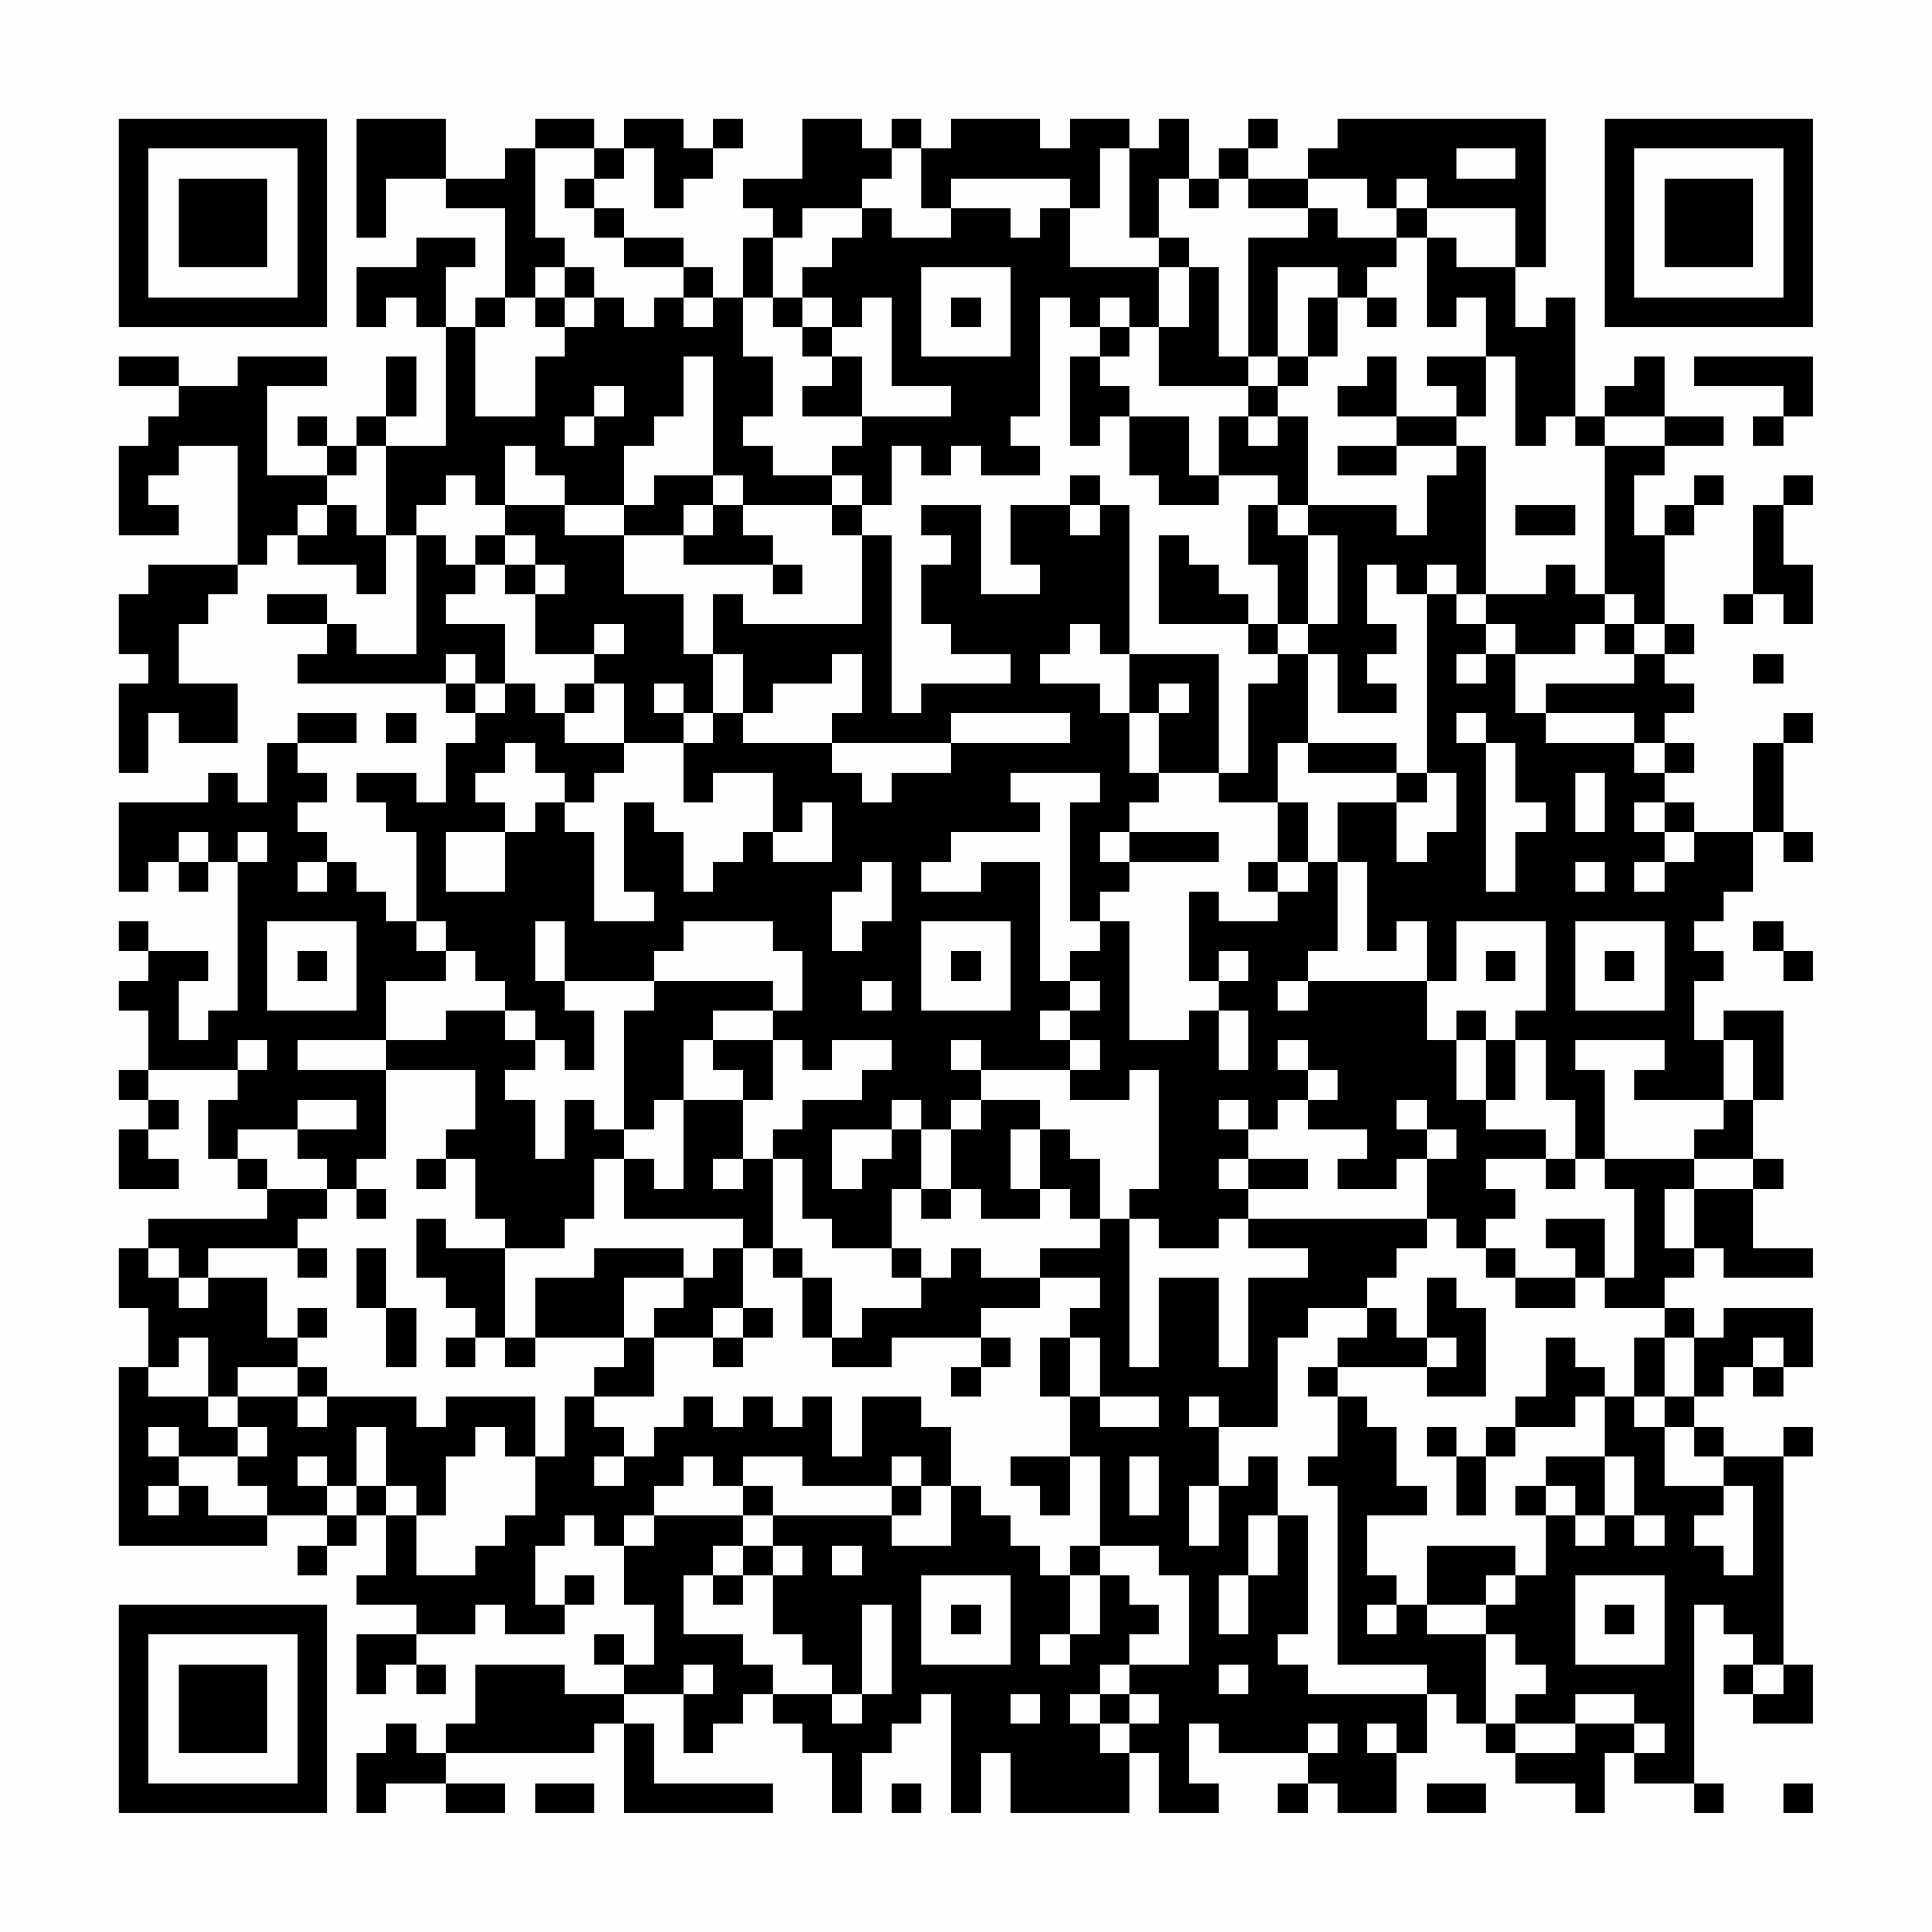 <?xml version="1.0" encoding="UTF-8"?>
<svg xmlns="http://www.w3.org/2000/svg" version="1.1" width="300" height="300" viewBox="0 0 300 300"><rect x="0" y="0" width="300" height="300" fill="#fefefe"/><g transform="scale(4.615)"><g transform="translate(4,4)"><path fill-rule="evenodd" d="M8 0L8 4L9 4L9 2L11 2L11 3L13 3L13 6L12 6L12 7L11 7L11 5L12 5L12 4L10 4L10 5L8 5L8 7L9 7L9 6L10 6L10 7L11 7L11 11L9 11L9 10L10 10L10 8L9 8L9 10L8 10L8 11L7 11L7 10L6 10L6 11L7 11L7 12L5 12L5 9L7 9L7 8L4 8L4 9L2 9L2 8L0 8L0 9L2 9L2 10L1 10L1 11L0 11L0 14L2 14L2 13L1 13L1 12L2 12L2 11L4 11L4 15L1 15L1 16L0 16L0 18L1 18L1 19L0 19L0 22L1 22L1 20L2 20L2 21L4 21L4 19L2 19L2 17L3 17L3 16L4 16L4 15L5 15L5 14L6 14L6 15L8 15L8 16L9 16L9 14L10 14L10 18L8 18L8 17L7 17L7 16L5 16L5 17L7 17L7 18L6 18L6 19L11 19L11 20L12 20L12 21L11 21L11 23L10 23L10 22L8 22L8 23L9 23L9 24L10 24L10 27L9 27L9 26L8 26L8 25L7 25L7 24L6 24L6 23L7 23L7 22L6 22L6 21L8 21L8 20L6 20L6 21L5 21L5 23L4 23L4 22L3 22L3 23L0 23L0 26L1 26L1 25L2 25L2 26L3 26L3 25L4 25L4 30L3 30L3 31L2 31L2 29L3 29L3 28L1 28L1 27L0 27L0 28L1 28L1 29L0 29L0 30L1 30L1 32L0 32L0 33L1 33L1 34L0 34L0 36L2 36L2 35L1 35L1 34L2 34L2 33L1 33L1 32L4 32L4 33L3 33L3 35L4 35L4 36L5 36L5 37L1 37L1 38L0 38L0 40L1 40L1 42L0 42L0 48L5 48L5 47L7 47L7 48L6 48L6 49L7 49L7 48L8 48L8 47L9 47L9 49L8 49L8 50L10 50L10 51L8 51L8 53L9 53L9 52L10 52L10 53L11 53L11 52L10 52L10 51L12 51L12 50L13 50L13 51L15 51L15 50L16 50L16 49L15 49L15 50L14 50L14 48L15 48L15 47L16 47L16 48L17 48L17 50L18 50L18 52L17 52L17 51L16 51L16 52L17 52L17 53L15 53L15 52L12 52L12 54L11 54L11 55L10 55L10 54L9 54L9 55L8 55L8 57L9 57L9 56L11 56L11 57L13 57L13 56L11 56L11 55L16 55L16 54L17 54L17 57L22 57L22 56L18 56L18 54L17 54L17 53L19 53L19 55L20 55L20 54L21 54L21 53L22 53L22 54L23 54L23 55L24 55L24 57L25 57L25 55L26 55L26 54L27 54L27 53L28 53L28 57L29 57L29 55L30 55L30 57L34 57L34 55L35 55L35 57L37 57L37 56L36 56L36 54L37 54L37 55L40 55L40 56L39 56L39 57L40 57L40 56L41 56L41 57L43 57L43 55L44 55L44 53L45 53L45 54L46 54L46 55L47 55L47 56L49 56L49 57L50 57L50 55L51 55L51 56L53 56L53 57L54 57L54 56L53 56L53 50L54 50L54 51L55 51L55 52L54 52L54 53L55 53L55 54L57 54L57 52L56 52L56 45L57 45L57 44L56 44L56 45L54 45L54 44L53 44L53 43L54 43L54 42L55 42L55 43L56 43L56 42L57 42L57 40L54 40L54 41L53 41L53 40L52 40L52 39L53 39L53 38L54 38L54 39L57 39L57 38L55 38L55 36L56 36L56 35L55 35L55 33L56 33L56 30L54 30L54 31L53 31L53 29L54 29L54 28L53 28L53 27L54 27L54 26L55 26L55 24L56 24L56 25L57 25L57 24L56 24L56 21L57 21L57 20L56 20L56 21L55 21L55 24L53 24L53 23L52 23L52 22L53 22L53 21L52 21L52 20L53 20L53 19L52 19L52 18L53 18L53 17L52 17L52 14L53 14L53 13L54 13L54 12L53 12L53 13L52 13L52 14L51 14L51 12L52 12L52 11L54 11L54 10L52 10L52 8L51 8L51 9L50 9L50 10L49 10L49 6L48 6L48 7L47 7L47 5L48 5L48 0L41 0L41 1L40 1L40 2L38 2L38 1L39 1L39 0L38 0L38 1L37 1L37 2L36 2L36 0L35 0L35 1L34 1L34 0L32 0L32 1L31 1L31 0L28 0L28 1L27 1L27 0L26 0L26 1L25 1L25 0L23 0L23 2L21 2L21 3L22 3L22 4L21 4L21 6L20 6L20 5L19 5L19 4L17 4L17 3L16 3L16 2L17 2L17 1L18 1L18 3L19 3L19 2L20 2L20 1L21 1L21 0L20 0L20 1L19 1L19 0L17 0L17 1L16 1L16 0L14 0L14 1L13 1L13 2L11 2L11 0ZM14 1L14 4L15 4L15 5L14 5L14 6L13 6L13 7L12 7L12 10L14 10L14 8L15 8L15 7L16 7L16 6L17 6L17 7L18 7L18 6L19 6L19 7L20 7L20 6L19 6L19 5L17 5L17 4L16 4L16 3L15 3L15 2L16 2L16 1ZM26 1L26 2L25 2L25 3L23 3L23 4L22 4L22 6L21 6L21 8L22 8L22 10L21 10L21 11L22 11L22 12L24 12L24 13L21 13L21 12L20 12L20 8L19 8L19 10L18 10L18 11L17 11L17 13L15 13L15 12L14 12L14 11L13 11L13 13L12 13L12 12L11 12L11 13L10 13L10 14L11 14L11 15L12 15L12 16L11 16L11 17L13 17L13 19L12 19L12 18L11 18L11 19L12 19L12 20L13 20L13 19L14 19L14 20L15 20L15 21L17 21L17 22L16 22L16 23L15 23L15 22L14 22L14 21L13 21L13 22L12 22L12 23L13 23L13 24L11 24L11 26L13 26L13 24L14 24L14 23L15 23L15 24L16 24L16 27L18 27L18 26L17 26L17 23L18 23L18 24L19 24L19 26L20 26L20 25L21 25L21 24L22 24L22 25L24 25L24 23L23 23L23 24L22 24L22 22L20 22L20 23L19 23L19 21L20 21L20 20L21 20L21 21L24 21L24 22L25 22L25 23L26 23L26 22L28 22L28 21L32 21L32 20L28 20L28 21L24 21L24 20L25 20L25 18L24 18L24 19L22 19L22 20L21 20L21 18L20 18L20 16L21 16L21 17L25 17L25 14L26 14L26 20L27 20L27 19L30 19L30 18L28 18L28 17L27 17L27 15L28 15L28 14L27 14L27 13L29 13L29 16L31 16L31 15L30 15L30 13L32 13L32 14L33 14L33 13L34 13L34 18L33 18L33 17L32 17L32 18L31 18L31 19L33 19L33 20L34 20L34 22L35 22L35 23L34 23L34 24L33 24L33 25L34 25L34 26L33 26L33 27L32 27L32 23L33 23L33 22L30 22L30 23L31 23L31 24L28 24L28 25L27 25L27 26L29 26L29 25L31 25L31 29L32 29L32 30L31 30L31 31L32 31L32 32L29 32L29 31L28 31L28 32L29 32L29 33L28 33L28 34L27 34L27 33L26 33L26 34L24 34L24 36L25 36L25 35L26 35L26 34L27 34L27 36L26 36L26 38L24 38L24 37L23 37L23 35L22 35L22 34L23 34L23 33L25 33L25 32L26 32L26 31L24 31L24 32L23 32L23 31L22 31L22 30L23 30L23 28L22 28L22 27L19 27L19 28L18 28L18 29L15 29L15 27L14 27L14 29L15 29L15 30L16 30L16 32L15 32L15 31L14 31L14 30L13 30L13 29L12 29L12 28L11 28L11 27L10 27L10 28L11 28L11 29L9 29L9 31L6 31L6 32L9 32L9 35L8 35L8 36L7 36L7 35L6 35L6 34L8 34L8 33L6 33L6 34L4 34L4 35L5 35L5 36L7 36L7 37L6 37L6 38L3 38L3 39L2 39L2 38L1 38L1 39L2 39L2 40L3 40L3 39L5 39L5 41L6 41L6 42L4 42L4 43L3 43L3 41L2 41L2 42L1 42L1 43L3 43L3 44L4 44L4 45L2 45L2 44L1 44L1 45L2 45L2 46L1 46L1 47L2 47L2 46L3 46L3 47L5 47L5 46L4 46L4 45L5 45L5 44L4 44L4 43L6 43L6 44L7 44L7 43L10 43L10 44L11 44L11 43L14 43L14 45L13 45L13 44L12 44L12 45L11 45L11 47L10 47L10 46L9 46L9 44L8 44L8 46L7 46L7 45L6 45L6 46L7 46L7 47L8 47L8 46L9 46L9 47L10 47L10 49L12 49L12 48L13 48L13 47L14 47L14 45L15 45L15 43L16 43L16 44L17 44L17 45L16 45L16 46L17 46L17 45L18 45L18 44L19 44L19 43L20 43L20 44L21 44L21 43L22 43L22 44L23 44L23 43L24 43L24 45L25 45L25 43L27 43L27 44L28 44L28 46L27 46L27 45L26 45L26 46L23 46L23 45L21 45L21 46L20 46L20 45L19 45L19 46L18 46L18 47L17 47L17 48L18 48L18 47L21 47L21 48L20 48L20 49L19 49L19 51L21 51L21 52L22 52L22 53L24 53L24 54L25 54L25 53L26 53L26 50L25 50L25 53L24 53L24 52L23 52L23 51L22 51L22 49L23 49L23 48L22 48L22 47L26 47L26 48L28 48L28 46L29 46L29 47L30 47L30 48L31 48L31 49L32 49L32 51L31 51L31 52L32 52L32 51L33 51L33 49L34 49L34 50L35 50L35 51L34 51L34 52L33 52L33 53L32 53L32 54L33 54L33 55L34 55L34 54L35 54L35 53L34 53L34 52L36 52L36 49L35 49L35 48L33 48L33 45L32 45L32 43L33 43L33 44L35 44L35 43L33 43L33 41L32 41L32 40L33 40L33 39L31 39L31 38L33 38L33 37L34 37L34 42L35 42L35 39L37 39L37 42L38 42L38 39L40 39L40 38L38 38L38 37L44 37L44 38L43 38L43 39L42 39L42 40L40 40L40 41L39 41L39 44L37 44L37 43L36 43L36 44L37 44L37 46L36 46L36 48L37 48L37 46L38 46L38 45L39 45L39 47L38 47L38 49L37 49L37 51L38 51L38 49L39 49L39 47L40 47L40 51L39 51L39 52L40 52L40 53L44 53L44 52L41 52L41 46L40 46L40 45L41 45L41 43L42 43L42 44L43 44L43 46L44 46L44 47L42 47L42 49L43 49L43 50L42 50L42 51L43 51L43 50L44 50L44 51L46 51L46 54L47 54L47 55L49 55L49 54L51 54L51 55L52 55L52 54L51 54L51 53L49 53L49 54L47 54L47 53L48 53L48 52L47 52L47 51L46 51L46 50L47 50L47 49L48 49L48 47L49 47L49 48L50 48L50 47L51 47L51 48L52 48L52 47L51 47L51 45L50 45L50 43L51 43L51 44L52 44L52 46L54 46L54 47L53 47L53 48L54 48L54 49L55 49L55 46L54 46L54 45L53 45L53 44L52 44L52 43L53 43L53 41L52 41L52 40L50 40L50 39L51 39L51 36L50 36L50 35L53 35L53 36L52 36L52 38L53 38L53 36L55 36L55 35L53 35L53 34L54 34L54 33L55 33L55 31L54 31L54 33L51 33L51 32L52 32L52 31L49 31L49 32L50 32L50 35L49 35L49 33L48 33L48 31L47 31L47 30L48 30L48 27L45 27L45 29L44 29L44 27L43 27L43 28L42 28L42 25L41 25L41 23L43 23L43 25L44 25L44 24L45 24L45 22L44 22L44 16L45 16L45 17L46 17L46 18L45 18L45 19L46 19L46 18L47 18L47 20L48 20L48 21L51 21L51 22L52 22L52 21L51 21L51 20L48 20L48 19L51 19L51 18L52 18L52 17L51 17L51 16L50 16L50 11L52 11L52 10L50 10L50 11L49 11L49 10L48 10L48 11L47 11L47 8L46 8L46 6L45 6L45 7L44 7L44 4L45 4L45 5L47 5L47 3L44 3L44 2L43 2L43 3L42 3L42 2L40 2L40 3L38 3L38 2L37 2L37 3L36 3L36 2L35 2L35 4L34 4L34 1L33 1L33 3L32 3L32 2L28 2L28 3L27 3L27 1ZM45 1L45 2L47 2L47 1ZM25 3L25 4L24 4L24 5L23 5L23 6L22 6L22 7L23 7L23 8L24 8L24 9L23 9L23 10L25 10L25 11L24 11L24 12L25 12L25 13L24 13L24 14L25 14L25 13L26 13L26 11L27 11L27 12L28 12L28 11L29 11L29 12L31 12L31 11L30 11L30 10L31 10L31 6L32 6L32 7L33 7L33 8L32 8L32 11L33 11L33 10L34 10L34 12L35 12L35 13L37 13L37 12L39 12L39 13L38 13L38 15L39 15L39 17L38 17L38 16L37 16L37 15L36 15L36 14L35 14L35 17L38 17L38 18L39 18L39 19L38 19L38 22L37 22L37 18L34 18L34 20L35 20L35 22L37 22L37 23L39 23L39 25L38 25L38 26L39 26L39 27L37 27L37 26L36 26L36 29L37 29L37 30L36 30L36 31L34 31L34 27L33 27L33 28L32 28L32 29L33 29L33 30L32 30L32 31L33 31L33 32L32 32L32 33L34 33L34 32L35 32L35 36L34 36L34 37L35 37L35 38L37 38L37 37L38 37L38 36L40 36L40 35L38 35L38 34L39 34L39 33L40 33L40 34L42 34L42 35L41 35L41 36L43 36L43 35L44 35L44 37L45 37L45 38L46 38L46 39L47 39L47 40L49 40L49 39L50 39L50 37L48 37L48 38L49 38L49 39L47 39L47 38L46 38L46 37L47 37L47 36L46 36L46 35L48 35L48 36L49 36L49 35L48 35L48 34L46 34L46 33L47 33L47 31L46 31L46 30L45 30L45 31L44 31L44 29L40 29L40 28L41 28L41 25L40 25L40 23L39 23L39 21L40 21L40 22L43 22L43 23L44 23L44 22L43 22L43 21L40 21L40 18L41 18L41 20L43 20L43 19L42 19L42 18L43 18L43 17L42 17L42 15L43 15L43 16L44 16L44 15L45 15L45 16L46 16L46 17L47 17L47 18L49 18L49 17L50 17L50 18L51 18L51 17L50 17L50 16L49 16L49 15L48 15L48 16L46 16L46 11L45 11L45 10L46 10L46 8L44 8L44 9L45 9L45 10L43 10L43 8L42 8L42 9L41 9L41 10L43 10L43 11L41 11L41 12L43 12L43 11L45 11L45 12L44 12L44 14L43 14L43 13L40 13L40 10L39 10L39 9L40 9L40 8L41 8L41 6L42 6L42 7L43 7L43 6L42 6L42 5L43 5L43 4L44 4L44 3L43 3L43 4L41 4L41 3L40 3L40 4L38 4L38 8L37 8L37 5L36 5L36 4L35 4L35 5L32 5L32 3L31 3L31 4L30 4L30 3L28 3L28 4L26 4L26 3ZM15 5L15 6L14 6L14 7L15 7L15 6L16 6L16 5ZM27 5L27 8L30 8L30 5ZM35 5L35 7L34 7L34 6L33 6L33 7L34 7L34 8L33 8L33 9L34 9L34 10L36 10L36 12L37 12L37 10L38 10L38 11L39 11L39 10L38 10L38 9L39 9L39 8L40 8L40 6L41 6L41 5L39 5L39 8L38 8L38 9L35 9L35 7L36 7L36 5ZM23 6L23 7L24 7L24 8L25 8L25 10L28 10L28 9L26 9L26 6L25 6L25 7L24 7L24 6ZM28 6L28 7L29 7L29 6ZM53 8L53 9L56 9L56 10L55 10L55 11L56 11L56 10L57 10L57 8ZM16 9L16 10L15 10L15 11L16 11L16 10L17 10L17 9ZM8 11L8 12L7 12L7 13L6 13L6 14L7 14L7 13L8 13L8 14L9 14L9 11ZM18 12L18 13L17 13L17 14L15 14L15 13L13 13L13 14L12 14L12 15L13 15L13 16L14 16L14 18L16 18L16 19L15 19L15 20L16 20L16 19L17 19L17 21L19 21L19 20L20 20L20 18L19 18L19 16L17 16L17 14L19 14L19 15L22 15L22 16L23 16L23 15L22 15L22 14L21 14L21 13L20 13L20 12ZM32 12L32 13L33 13L33 12ZM56 12L56 13L55 13L55 16L54 16L54 17L55 17L55 16L56 16L56 17L57 17L57 15L56 15L56 13L57 13L57 12ZM19 13L19 14L20 14L20 13ZM39 13L39 14L40 14L40 17L39 17L39 18L40 18L40 17L41 17L41 14L40 14L40 13ZM47 13L47 14L49 14L49 13ZM13 14L13 15L14 15L14 16L15 16L15 15L14 15L14 14ZM16 17L16 18L17 18L17 17ZM55 18L55 19L56 19L56 18ZM18 19L18 20L19 20L19 19ZM35 19L35 20L36 20L36 19ZM9 20L9 21L10 21L10 20ZM45 20L45 21L46 21L46 26L47 26L47 24L48 24L48 23L47 23L47 21L46 21L46 20ZM49 22L49 24L50 24L50 22ZM51 23L51 24L52 24L52 25L51 25L51 26L52 26L52 25L53 25L53 24L52 24L52 23ZM2 24L2 25L3 25L3 24ZM4 24L4 25L5 25L5 24ZM34 24L34 25L37 25L37 24ZM6 25L6 26L7 26L7 25ZM25 25L25 26L24 26L24 28L25 28L25 27L26 27L26 25ZM39 25L39 26L40 26L40 25ZM49 25L49 26L50 26L50 25ZM5 27L5 30L8 30L8 27ZM27 27L27 30L30 30L30 27ZM49 27L49 30L52 30L52 27ZM55 27L55 28L56 28L56 29L57 29L57 28L56 28L56 27ZM6 28L6 29L7 29L7 28ZM28 28L28 29L29 29L29 28ZM37 28L37 29L38 29L38 28ZM46 28L46 29L47 29L47 28ZM50 28L50 29L51 29L51 28ZM18 29L18 30L17 30L17 34L16 34L16 33L15 33L15 35L14 35L14 33L13 33L13 32L14 32L14 31L13 31L13 30L11 30L11 31L9 31L9 32L12 32L12 34L11 34L11 35L10 35L10 36L11 36L11 35L12 35L12 37L13 37L13 38L11 38L11 37L10 37L10 39L11 39L11 40L12 40L12 41L11 41L11 42L12 42L12 41L13 41L13 42L14 42L14 41L17 41L17 42L16 42L16 43L18 43L18 41L20 41L20 42L21 42L21 41L22 41L22 40L21 40L21 38L22 38L22 39L23 39L23 41L24 41L24 42L26 42L26 41L29 41L29 42L28 42L28 43L29 43L29 42L30 42L30 41L29 41L29 40L31 40L31 39L29 39L29 38L28 38L28 39L27 39L27 38L26 38L26 39L27 39L27 40L25 40L25 41L24 41L24 39L23 39L23 38L22 38L22 35L21 35L21 33L22 33L22 31L20 31L20 30L22 30L22 29ZM25 29L25 30L26 30L26 29ZM39 29L39 30L40 30L40 29ZM37 30L37 32L38 32L38 30ZM4 31L4 32L5 32L5 31ZM19 31L19 33L18 33L18 34L17 34L17 35L16 35L16 37L15 37L15 38L13 38L13 41L14 41L14 39L16 39L16 38L19 38L19 39L17 39L17 41L18 41L18 40L19 40L19 39L20 39L20 38L21 38L21 37L17 37L17 35L18 35L18 36L19 36L19 33L21 33L21 32L20 32L20 31ZM39 31L39 32L40 32L40 33L41 33L41 32L40 32L40 31ZM45 31L45 33L46 33L46 31ZM29 33L29 34L28 34L28 36L27 36L27 37L28 37L28 36L29 36L29 37L31 37L31 36L32 36L32 37L33 37L33 35L32 35L32 34L31 34L31 33ZM37 33L37 34L38 34L38 33ZM43 33L43 34L44 34L44 35L45 35L45 34L44 34L44 33ZM30 34L30 36L31 36L31 34ZM20 35L20 36L21 36L21 35ZM37 35L37 36L38 36L38 35ZM8 36L8 37L9 37L9 36ZM6 38L6 39L7 39L7 38ZM8 38L8 40L9 40L9 42L10 42L10 40L9 40L9 38ZM44 39L44 41L43 41L43 40L42 40L42 41L41 41L41 42L40 42L40 43L41 43L41 42L44 42L44 43L46 43L46 40L45 40L45 39ZM6 40L6 41L7 41L7 40ZM20 40L20 41L21 41L21 40ZM31 41L31 43L32 43L32 41ZM44 41L44 42L45 42L45 41ZM48 41L48 43L47 43L47 44L46 44L46 45L45 45L45 44L44 44L44 45L45 45L45 47L46 47L46 45L47 45L47 44L49 44L49 43L50 43L50 42L49 42L49 41ZM51 41L51 43L52 43L52 41ZM55 41L55 42L56 42L56 41ZM6 42L6 43L7 43L7 42ZM30 45L30 46L31 46L31 47L32 47L32 45ZM34 45L34 47L35 47L35 45ZM48 45L48 46L47 46L47 47L48 47L48 46L49 46L49 47L50 47L50 45ZM21 46L21 47L22 47L22 46ZM26 46L26 47L27 47L27 46ZM21 48L21 49L20 49L20 50L21 50L21 49L22 49L22 48ZM24 48L24 49L25 49L25 48ZM32 48L32 49L33 49L33 48ZM44 48L44 50L46 50L46 49L47 49L47 48ZM27 49L27 52L30 52L30 49ZM49 49L49 52L52 52L52 49ZM28 50L28 51L29 51L29 50ZM50 50L50 51L51 51L51 50ZM19 52L19 53L20 53L20 52ZM37 52L37 53L38 53L38 52ZM55 52L55 53L56 53L56 52ZM30 53L30 54L31 54L31 53ZM33 53L33 54L34 54L34 53ZM40 54L40 55L41 55L41 54ZM42 54L42 55L43 55L43 54ZM14 56L14 57L16 57L16 56ZM26 56L26 57L27 57L27 56ZM44 56L44 57L46 57L46 56ZM56 56L56 57L57 57L57 56ZM0 0L0 7L7 7L7 0ZM1 1L1 6L6 6L6 1ZM2 2L2 5L5 5L5 2ZM50 0L50 7L57 7L57 0ZM51 1L51 6L56 6L56 1ZM52 2L52 5L55 5L55 2ZM0 50L0 57L7 57L7 50ZM1 51L1 56L6 56L6 51ZM2 52L2 55L5 55L5 52Z" fill="#000000"/></g></g></svg>
